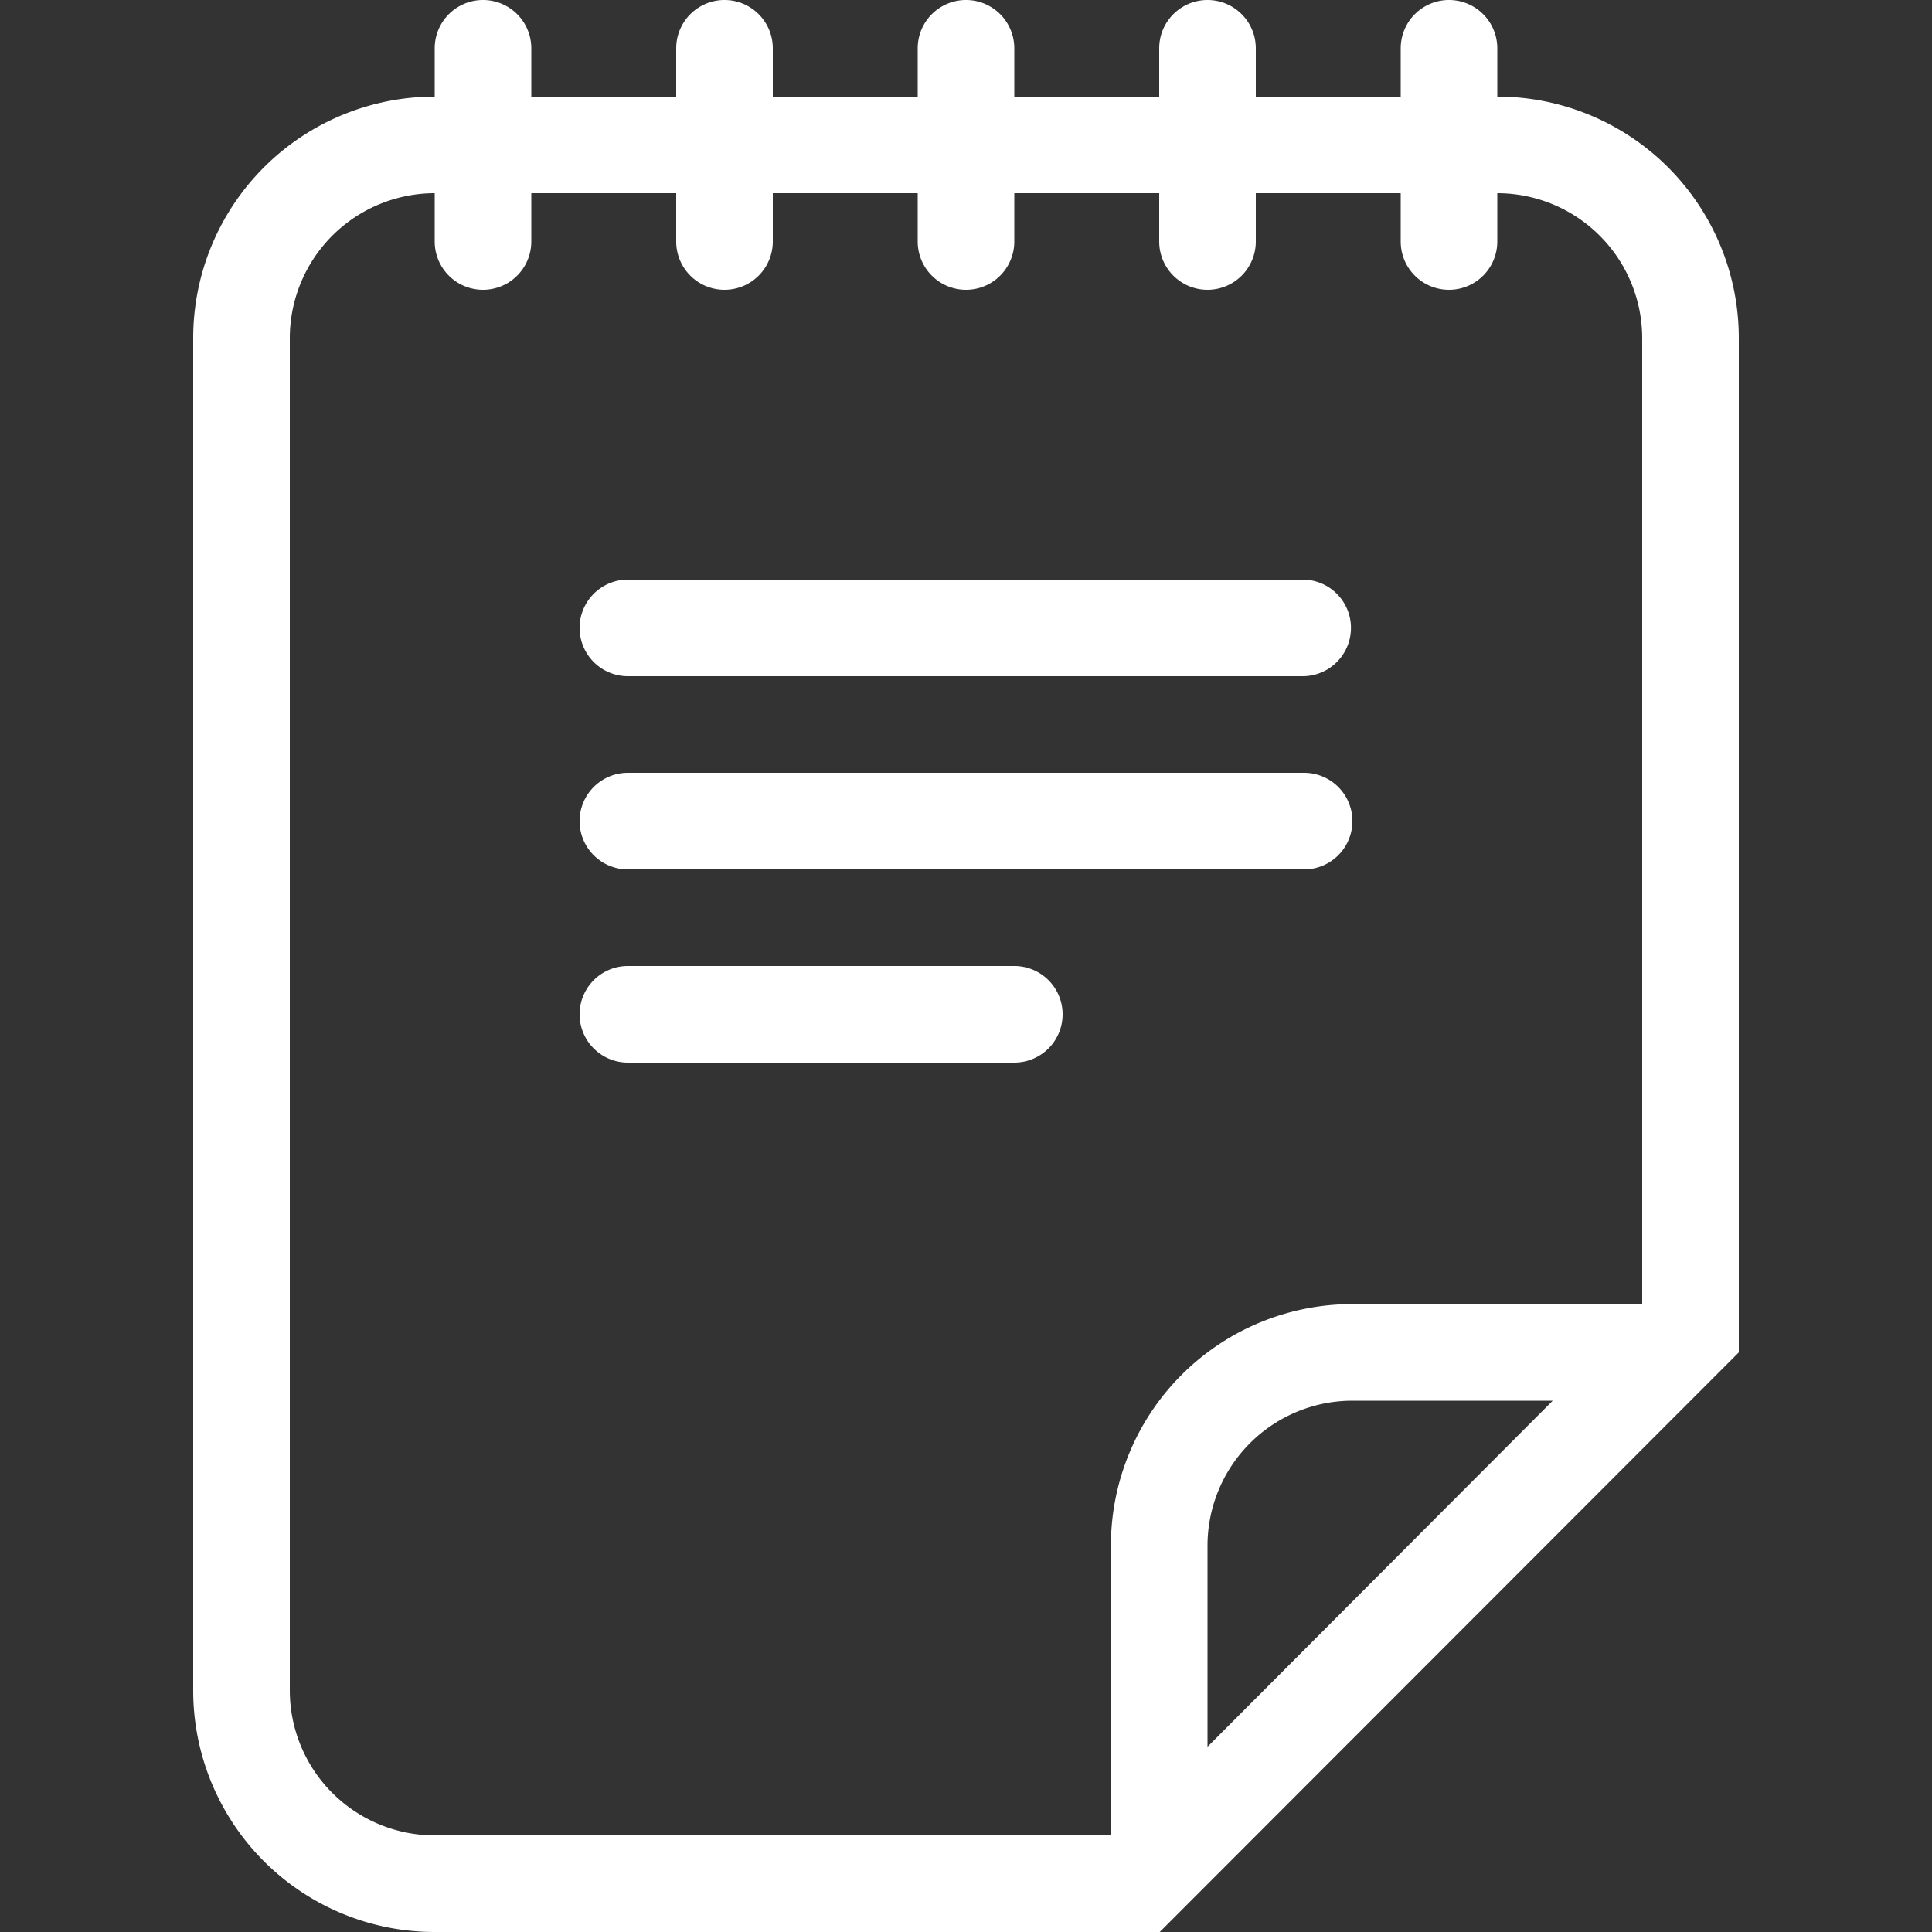 <svg id="Layer_1" data-name="Layer 1" xmlns="http://www.w3.org/2000/svg" viewBox="0 0 512 512"><rect x="0" y="0" width="512" height="512" fill="#333333" stroke="none"/><defs><style>.cls-1{fill:#141f38;}</style></defs><title>notepad-2-outline</title><path class="cls-1" d="M396.8,25.6V12.8a12.8,12.8,0,1,0-25.6,0V25.6H332.8V12.8a12.8,12.8,0,1,0-25.6,0V25.6H268.8V12.8a12.8,12.8,0,1,0-25.6,0V25.6H204.8V12.8a12.8,12.8,0,0,0-25.6,0V25.6H140.8V12.8a12.8,12.8,0,0,0-25.6,0V25.6a64,64,0,0,0-64,64V448a64,64,0,0,0,64,64H307.34L460.8,358.4V89.6A64,64,0,0,0,396.8,25.6ZM320,462.92V409.6a38.44,38.44,0,0,1,38.4-38.4h53.09ZM358.4,345.6a64,64,0,0,0-64,64v76.8H115.2A38.44,38.44,0,0,1,76.8,448V89.6a38.44,38.44,0,0,1,38.4-38.4V64a12.8,12.8,0,0,0,25.6,0V51.2h38.4V64a12.8,12.8,0,0,0,25.6,0V51.2h38.4V64a12.8,12.8,0,1,0,25.6,0V51.2h38.4V64a12.8,12.8,0,0,0,25.6,0V51.2h38.4V64a12.8,12.8,0,0,0,25.6,0V51.2a38.44,38.44,0,0,1,38.4,38.4v256Zm-76.8-76.8a12.8,12.8,0,0,1-12.8,12.8H166.4a12.8,12.8,0,0,1,0-25.6H268.8A12.8,12.8,0,0,1,281.6,268.8Zm76.8-51.2a12.8,12.8,0,0,1-12.8,12.8H166.4a12.8,12.8,0,0,1,0-25.6H345.6A12.8,12.8,0,0,1,358.4,217.6ZM153.6,166.4a12.8,12.8,0,0,1,12.8-12.8H345.22a12.8,12.8,0,0,1,0,25.6H166.4A12.8,12.8,0,0,1,153.6,166.4Z" id="id_101" style="fill: rgb(255, 255, 255);"></path></svg>